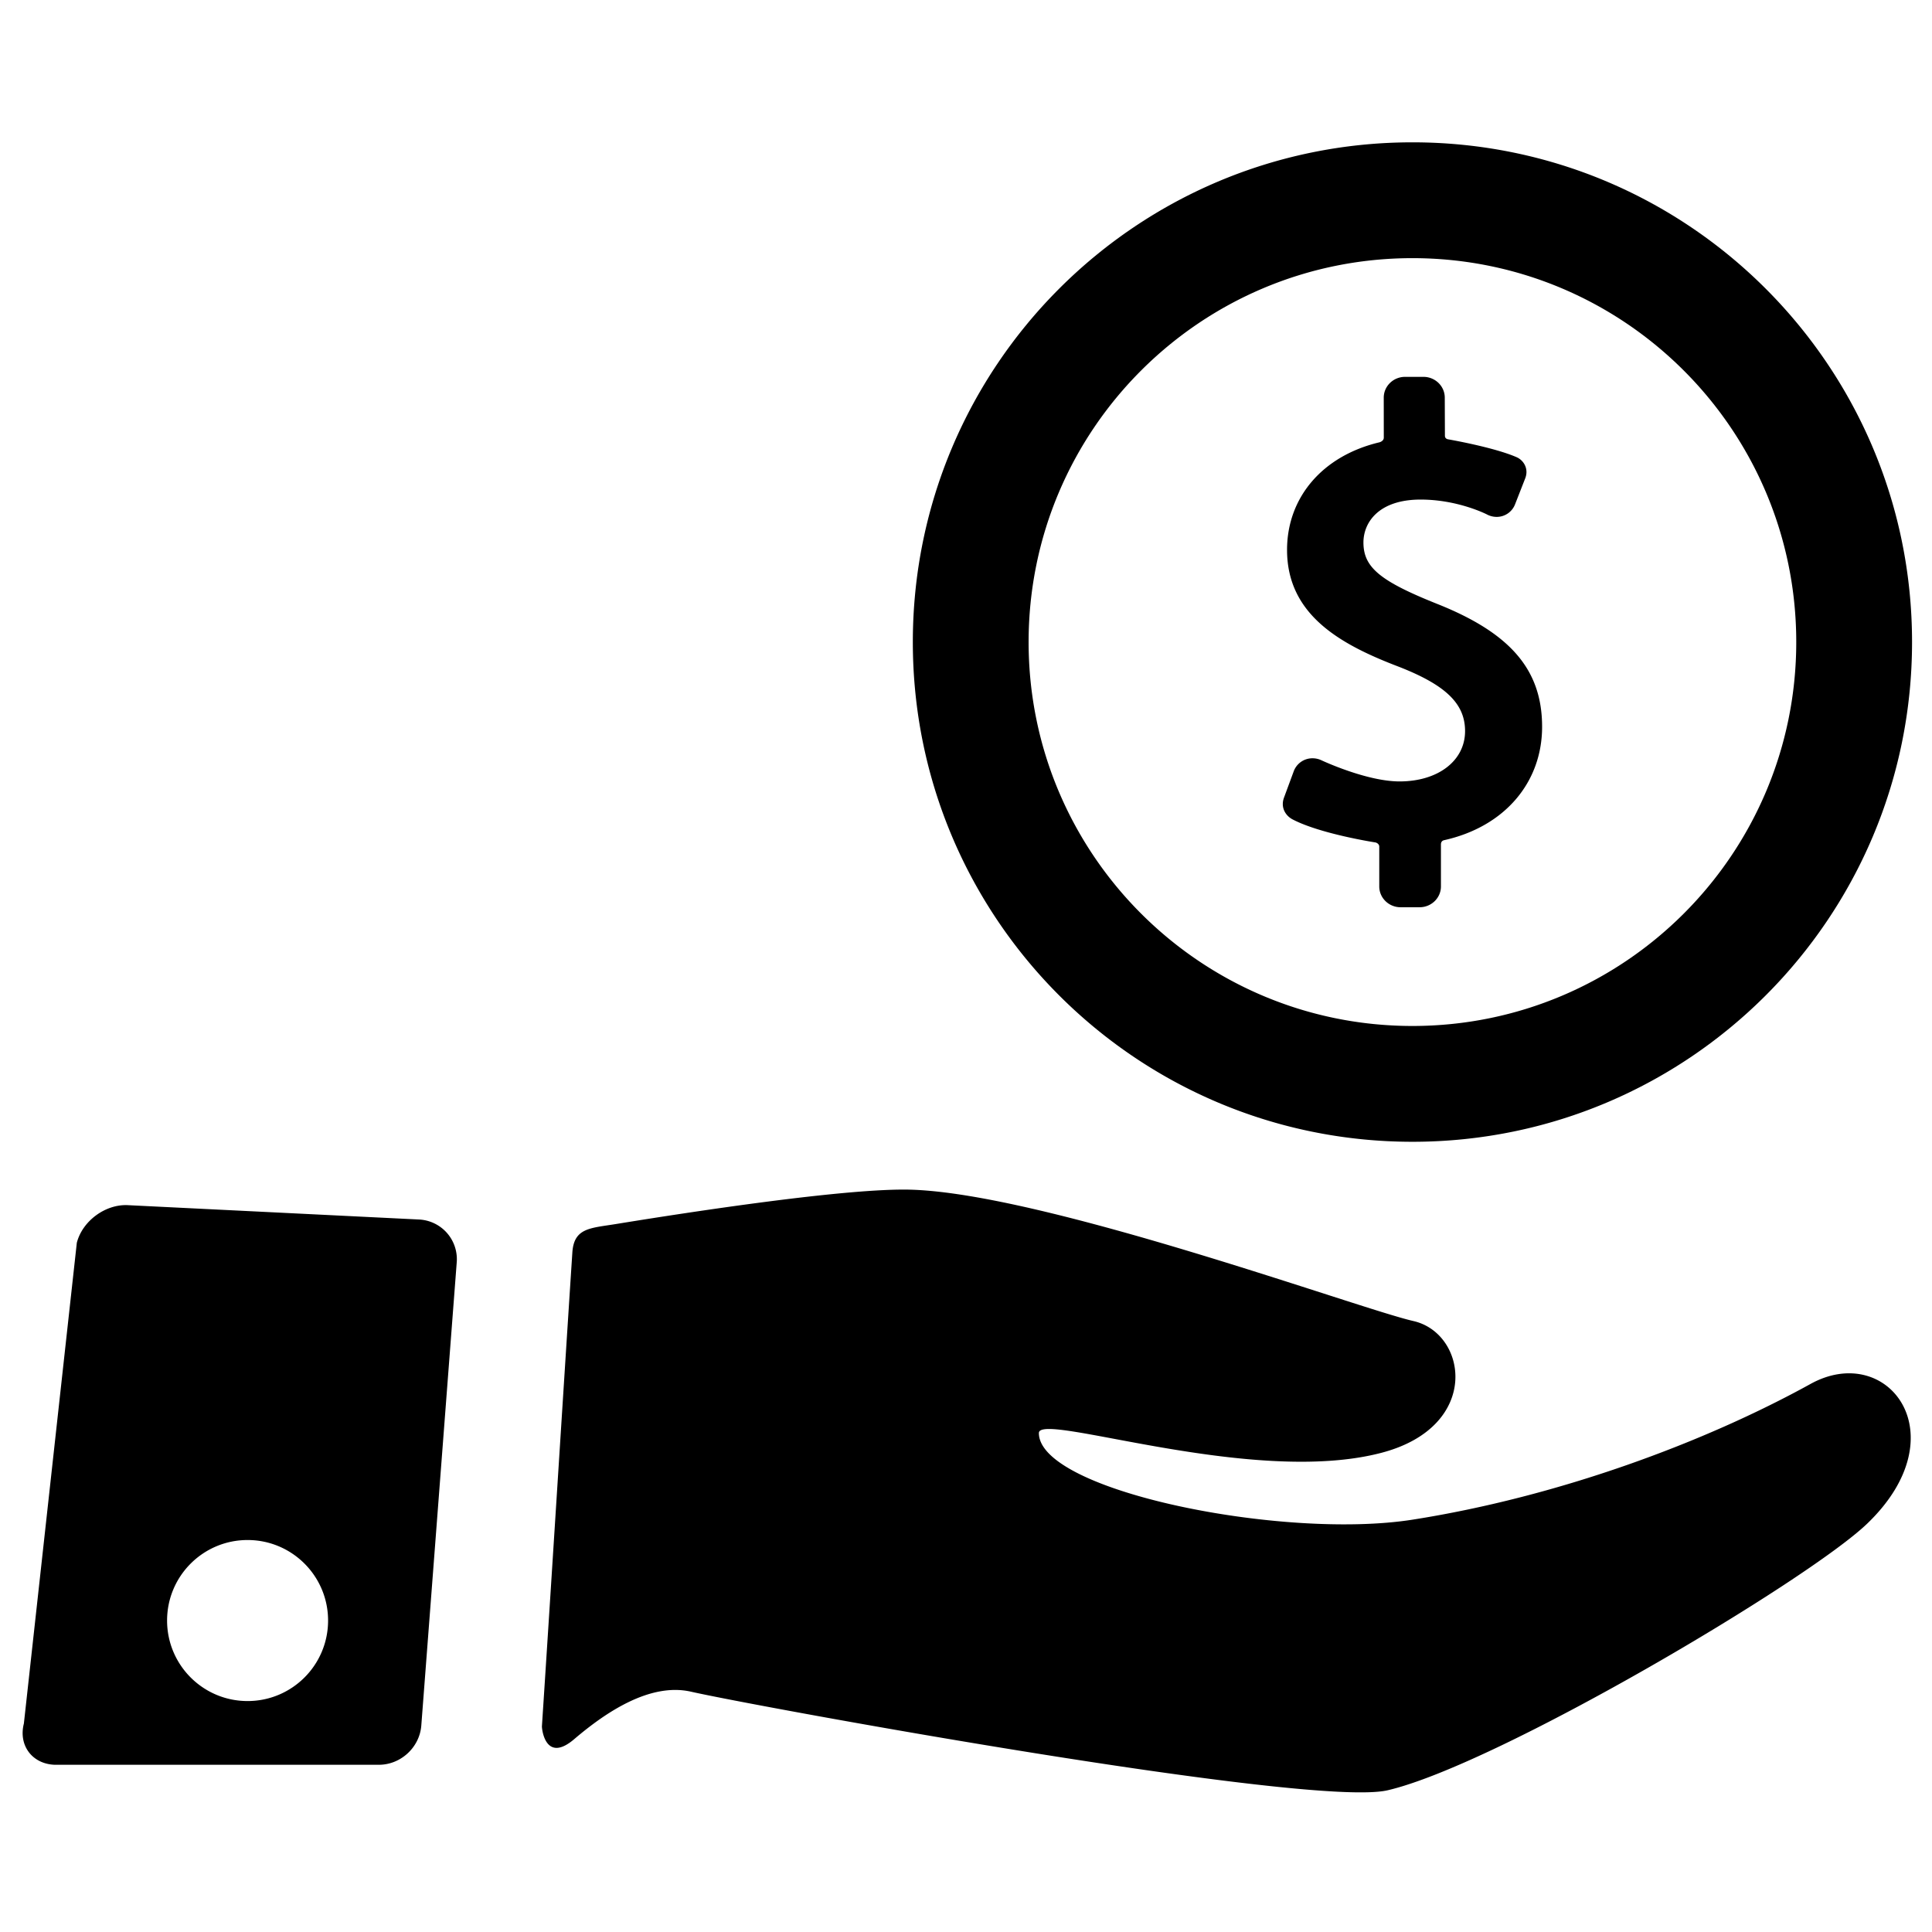 <svg width="512" height="512" xmlns="http://www.w3.org/2000/svg"><g fill-rule="evenodd"><path d="M380.61 159.937c-14.963-6-19.285-9.627-19.285-16.178 0-5.243 3.97-11.368 15.162-11.368 9.9 0 17.493 3.905 17.56 3.939a5.519 5.519 0 0 0 2.583.653 5.215 5.215 0 0 0 4.878-3.34l2.72-6.954c.946-2.534-.49-4.742-2.322-5.534-6.096-2.653-18.008-4.707-18.13-4.728-.191-.034-.859-.177-.859-.958l-.038-10.087c0-3.037-2.536-5.51-5.65-5.51h-4.878c-3.11 0-5.645 2.471-5.645 5.512l.013 10.605c0 .813-.881 1.166-1.203 1.24-15.037 3.583-24.434 14.6-24.434 28.498 0 17.324 14.317 25.152 29.776 31.029 12.358 4.853 17.4 9.774 17.4 16.991 0 7.854-7.14 13.34-17.37 13.34-8.733 0-20.554-5.538-20.671-5.595a5.522 5.522 0 0 0-2.383-.539 5.278 5.278 0 0 0-4.991 3.468l-2.597 7.033c-.923 2.625.498 4.757 2.317 5.705 7.26 3.782 21.308 5.998 21.933 6.096.168.024 1.023.324 1.023 1.106v10.559c0 3.038 2.536 5.51 5.65 5.51h5.042c3.116 0 5.652-2.471 5.652-5.51v-11.112c0-1.039.766-1.13.924-1.169 16.02-3.6 25.887-15.323 25.887-30.042-.004-15.12-8.398-24.89-28.064-32.66z"/><path d="M374.311 37.718c-73.126 0-132.402 59.294-132.402 132.432 0 73.14 59.276 132.434 132.402 132.434 73.124 0 132.401-59.295 132.401-132.434 0-73.138-59.277-132.432-132.4-132.432zm0 234.174c-56.18 0-101.718-45.553-101.718-101.74 0-56.189 45.538-101.74 101.718-101.74 56.177 0 101.714 45.551 101.714 101.74 0 56.187-45.537 101.74-101.714 101.74zm105.499 94.866c-28.156 15.543-66.88 29.914-105.497 35.973-34.36 5.39-98.998-7.609-98.998-22.96 0-5.817 56.69 14.334 90.983 5.182 26.296-7.017 22.563-31.62 8.26-34.866-14.22-3.228-97.53-33.755-133.115-34.808-16.763-.495-58.148 5.832-78.174 9.094-6.86 1.116-11.162.994-11.59 7.56-1.994 30.518-5.921 92.927-8.062 125.526-.045.689.912 9.952 8.554 3.433 8.364-7.134 20.096-15.042 30.947-12.58 17.024 3.863 164.306 30.851 184.62 26.128 29.063-6.757 111.333-55.523 127.107-70.68 24.449-23.499 5.443-48.307-15.036-37.002zm-368.775-43.575l-77.157-3.803c-5.957-.294-12.04 4.197-13.521 9.974L6.327 456.756c-1.479 5.779 2.188 10.697 8.148 10.927l85.508-.008c5.962.23 11.209-4.448 11.666-10.397l9.39-122.748a10.527 10.527 0 0 0-10.004-11.347zM65.612 450.796c-11.783 0-21.333-9.553-21.333-21.337 0-11.785 9.552-21.337 21.333-21.337 11.781 0 21.333 9.553 21.333 21.337 0 11.785-9.55 21.337-21.333 21.337z"/></g></svg>